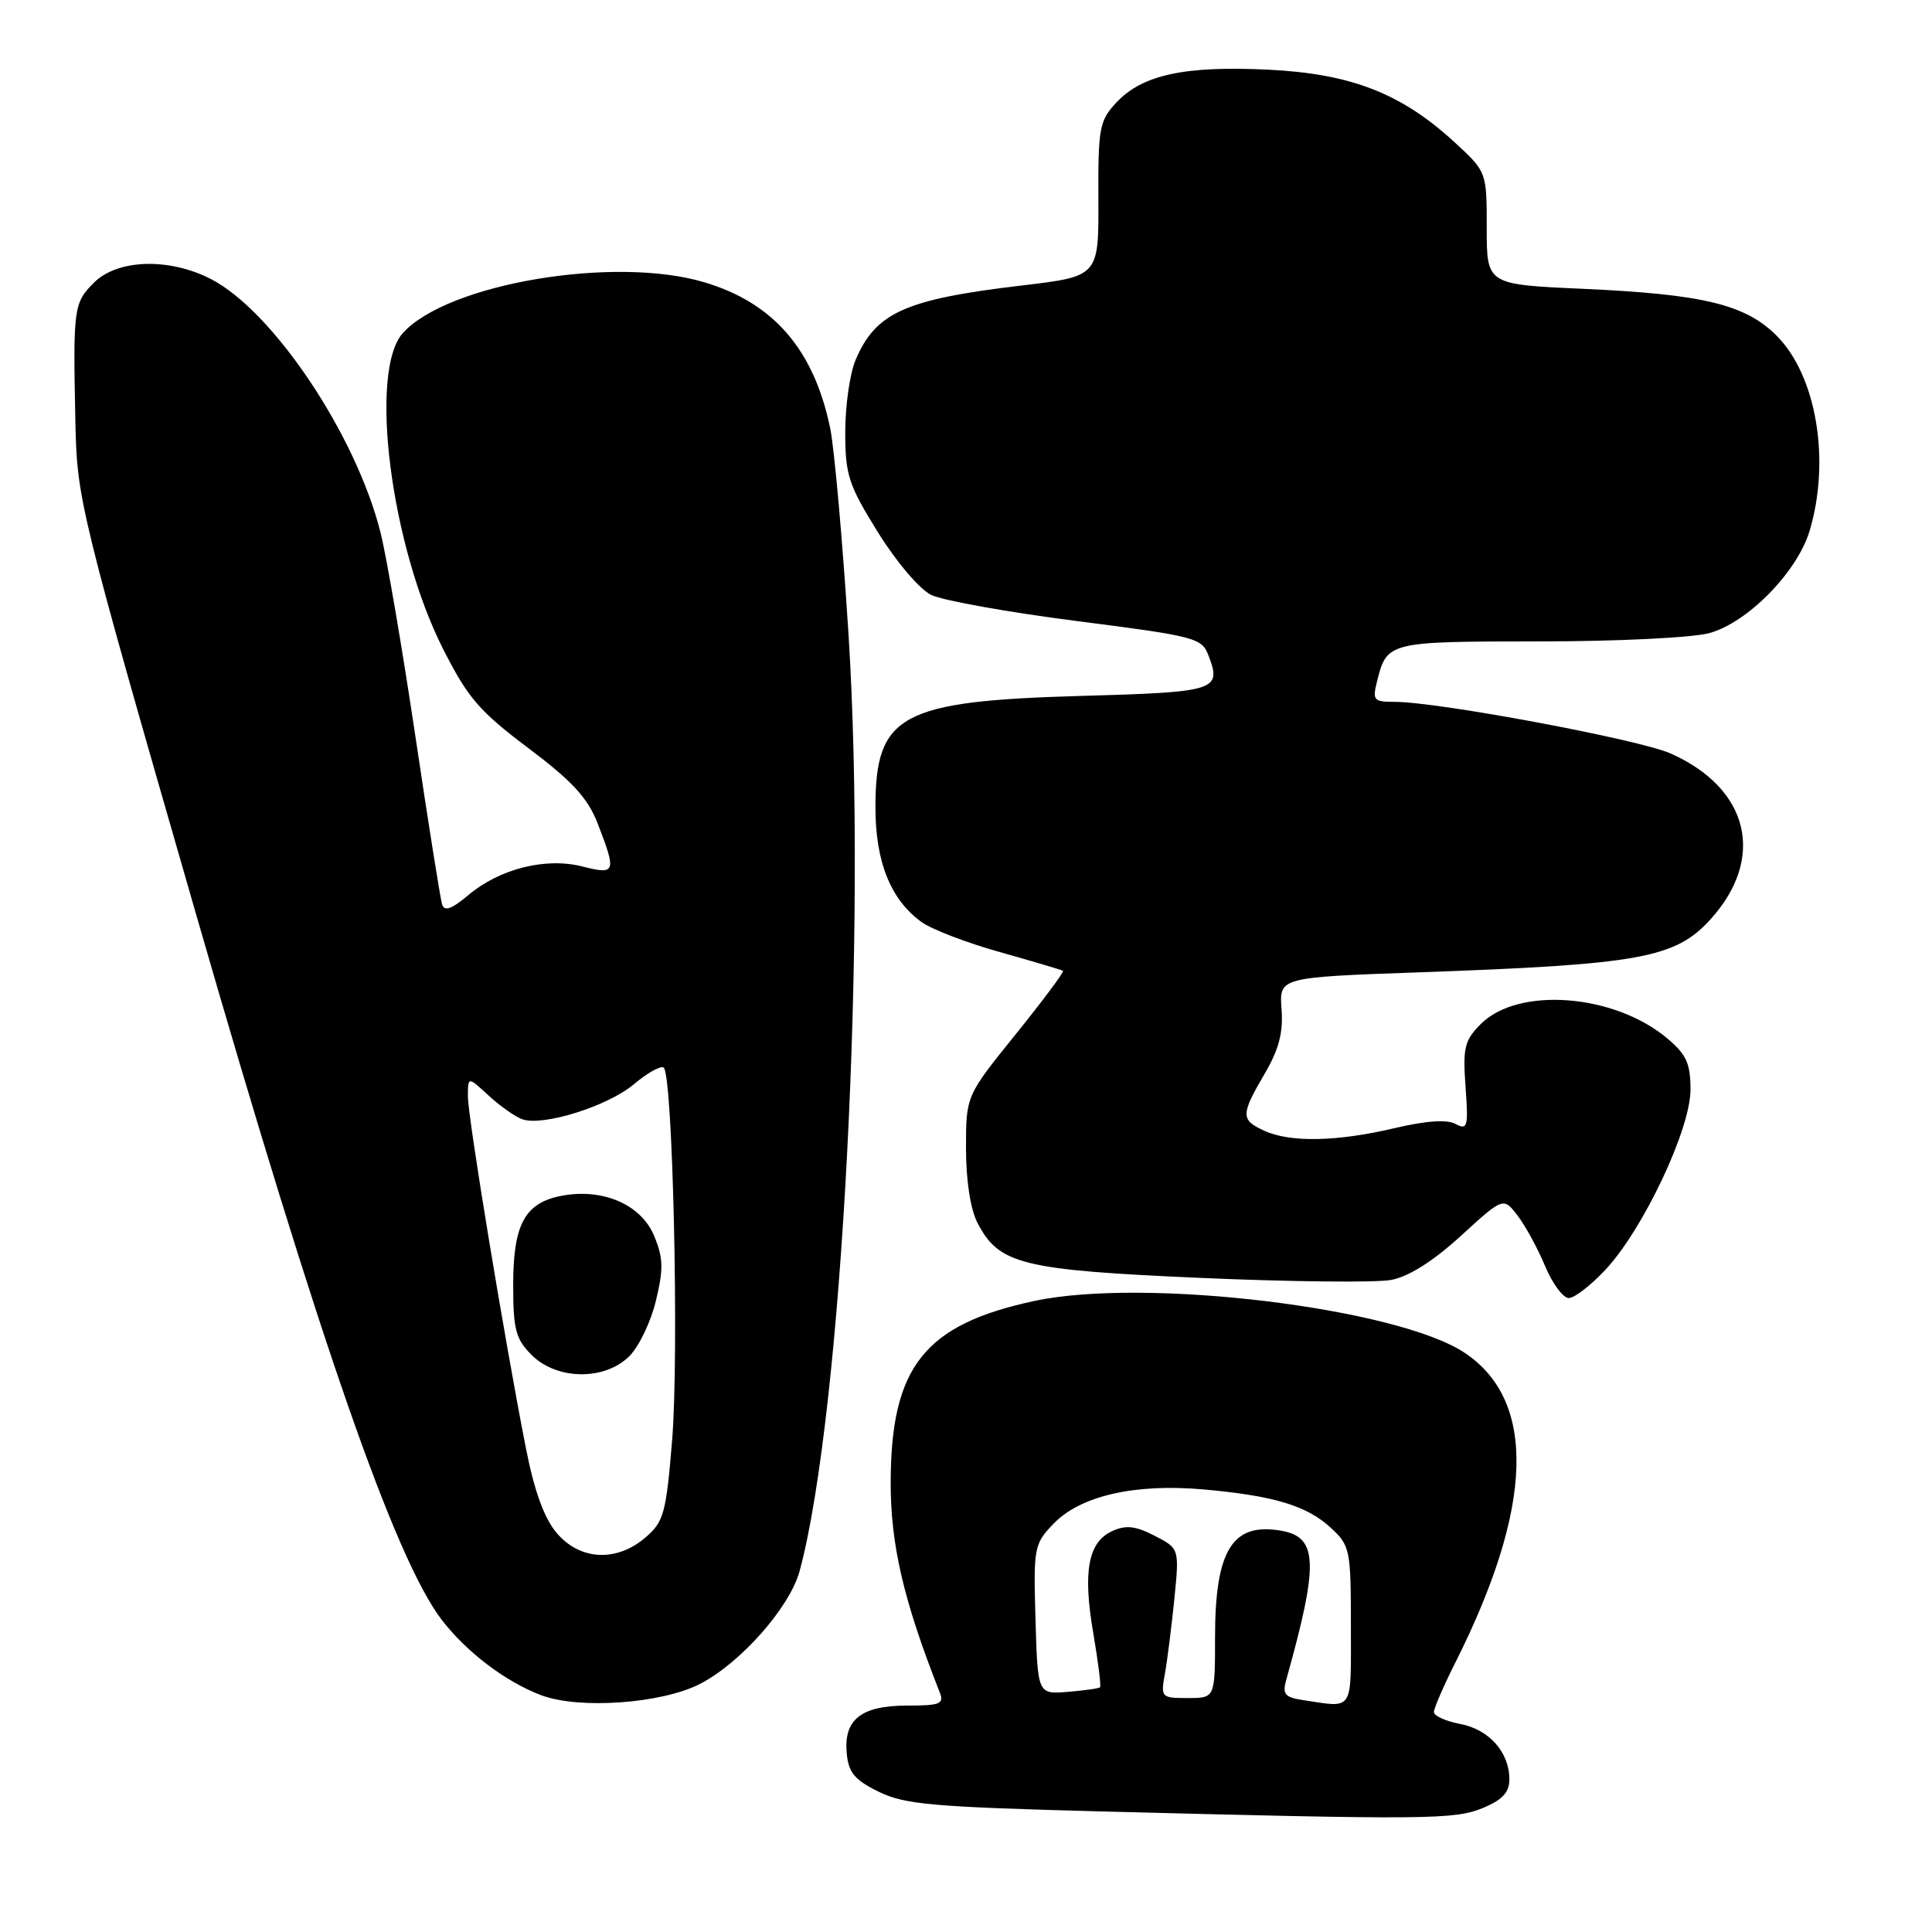 <?xml version="1.0" encoding="UTF-8" standalone="no"?>
<!DOCTYPE svg PUBLIC "-//W3C//DTD SVG 1.1//EN" "http://www.w3.org/Graphics/SVG/1.1/DTD/svg11.dtd" >
<svg xmlns="http://www.w3.org/2000/svg" xmlns:xlink="http://www.w3.org/1999/xlink" version="1.1" viewBox="0 0 256 256">
 <g >
 <path fill="currentColor"
d=" M 196.53 239.55 C 199.08 238.49 200.00 237.49 200.00 235.77 C 200.00 232.18 197.30 229.15 193.47 228.43 C 191.56 228.07 190.00 227.36 190.00 226.86 C 190.00 226.36 191.29 223.37 192.88 220.22 C 203.20 199.67 203.62 185.63 194.10 179.27 C 185.15 173.29 151.72 169.25 137.08 172.38 C 122.51 175.49 118.06 181.09 118.02 196.35 C 118.00 204.69 119.73 212.11 124.52 224.25 C 125.13 225.78 124.57 226.00 120.18 226.00 C 114.09 226.00 111.76 227.86 112.20 232.38 C 112.44 234.89 113.27 235.87 116.44 237.42 C 119.88 239.10 123.59 239.43 145.44 240.01 C 189.23 241.15 192.78 241.12 196.53 239.55 Z  M 92.71 223.15 C 98.11 220.39 104.66 212.98 105.96 208.15 C 111.59 187.25 114.92 123.28 112.43 84.00 C 111.64 71.62 110.55 59.35 110.00 56.72 C 107.84 46.33 102.53 40.17 93.39 37.42 C 81.50 33.84 59.33 37.56 53.39 44.12 C 48.83 49.16 51.76 72.27 58.71 85.99 C 61.99 92.47 63.51 94.24 70.00 99.12 C 75.86 103.53 77.87 105.72 79.20 109.13 C 81.71 115.62 81.60 115.94 77.16 114.81 C 72.29 113.58 66.21 115.11 62.05 118.61 C 59.84 120.47 58.89 120.81 58.58 119.84 C 58.35 119.10 56.75 109.05 55.03 97.50 C 53.31 85.95 51.24 73.86 50.44 70.64 C 47.22 57.68 36.17 41.17 27.90 36.95 C 22.36 34.12 15.56 34.35 12.45 37.45 C 9.76 40.15 9.67 40.80 9.99 55.95 C 10.20 66.20 10.52 67.51 26.07 121.45 C 42.25 177.57 52.32 206.48 58.49 214.58 C 61.80 218.91 67.01 222.86 71.75 224.64 C 76.76 226.51 87.63 225.74 92.71 223.15 Z  M 212.73 168.25 C 217.74 162.88 224.00 149.63 224.00 144.39 C 224.00 140.92 223.46 139.73 220.93 137.60 C 213.91 131.69 201.21 130.70 196.22 135.68 C 194.05 137.86 193.82 138.81 194.19 144.00 C 194.58 149.34 194.46 149.78 192.87 148.93 C 191.72 148.31 188.97 148.50 184.81 149.48 C 177.20 151.28 170.98 151.41 167.55 149.84 C 164.38 148.40 164.38 147.73 167.56 142.30 C 169.46 139.07 170.05 136.83 169.81 133.71 C 169.50 129.50 169.50 129.50 188.00 128.84 C 217.30 127.80 221.97 126.96 226.63 121.84 C 234.01 113.71 231.79 104.45 221.34 99.83 C 217.13 97.97 190.56 93.00 184.81 93.00 C 182.01 93.00 181.83 92.80 182.47 90.26 C 183.78 85.04 183.94 85.00 203.87 84.99 C 214.30 84.99 224.26 84.50 226.50 83.89 C 231.58 82.49 238.14 75.80 239.78 70.35 C 242.58 60.98 240.69 49.75 235.40 44.47 C 231.27 40.34 225.66 38.98 209.75 38.27 C 197.00 37.70 197.00 37.70 197.00 30.23 C 197.00 22.77 197.00 22.77 192.75 18.86 C 185.69 12.36 179.01 9.76 168.00 9.23 C 156.96 8.70 151.37 9.91 147.93 13.58 C 145.68 15.99 145.50 16.91 145.54 26.40 C 145.59 36.62 145.59 36.62 135.39 37.83 C 119.92 39.66 116.03 41.41 113.36 47.72 C 112.61 49.49 112.00 53.77 112.00 57.24 C 112.00 62.94 112.42 64.23 116.33 70.53 C 118.76 74.45 121.85 78.08 123.39 78.83 C 124.89 79.57 133.56 81.12 142.66 82.29 C 158.45 84.31 159.25 84.52 160.14 86.88 C 161.90 91.49 161.19 91.71 143.33 92.21 C 119.33 92.89 116.00 94.68 116.00 106.99 C 116.00 114.20 118.01 119.21 122.10 122.17 C 123.42 123.13 128.10 124.93 132.50 126.16 C 136.90 127.40 140.66 128.51 140.85 128.64 C 141.04 128.76 138.22 132.54 134.60 137.03 C 128.00 145.20 128.00 145.20 128.00 152.15 C 128.00 156.41 128.59 160.24 129.52 162.03 C 132.37 167.54 135.40 168.29 159.11 169.33 C 170.99 169.85 182.33 169.97 184.32 169.60 C 186.67 169.16 189.88 167.13 193.56 163.77 C 199.20 158.62 199.20 158.62 201.08 161.06 C 202.11 162.40 203.75 165.41 204.73 167.75 C 205.70 170.08 207.11 171.99 207.87 172.00 C 208.62 172.00 210.80 170.31 212.73 168.25 Z  M 172.65 225.27 C 170.28 224.92 169.91 224.49 170.41 222.67 C 174.75 207.19 174.65 203.71 169.83 202.84 C 163.31 201.67 161.00 205.36 161.00 216.95 C 161.00 225.00 161.00 225.00 157.39 225.00 C 153.86 225.00 153.79 224.93 154.36 221.75 C 154.68 219.96 155.24 215.51 155.61 211.85 C 156.27 205.19 156.27 205.19 153.00 203.50 C 150.46 202.19 149.20 202.05 147.39 202.87 C 144.18 204.33 143.46 208.21 144.86 216.37 C 145.51 220.18 145.92 223.42 145.76 223.57 C 145.61 223.73 143.68 224.00 141.49 224.18 C 137.50 224.50 137.50 224.50 137.21 214.59 C 136.93 205.05 137.02 204.59 139.58 201.92 C 143.13 198.21 150.32 196.56 159.39 197.35 C 168.77 198.18 173.17 199.50 176.36 202.46 C 178.89 204.80 179.00 205.34 179.00 215.45 C 179.00 227.00 179.46 226.29 172.65 225.27 Z  M 73.75 203.11 C 72.10 201.16 70.79 197.53 69.68 191.86 C 66.82 177.32 62.00 148.05 62.00 145.29 C 62.00 142.63 62.00 142.63 64.75 145.17 C 66.26 146.56 68.27 147.98 69.21 148.31 C 71.95 149.27 80.53 146.58 83.99 143.67 C 85.74 142.19 87.51 141.20 87.93 141.45 C 89.15 142.21 90.00 179.57 89.05 190.97 C 88.26 200.53 87.95 201.65 85.53 203.72 C 81.70 207.02 76.83 206.77 73.75 203.11 Z  M 83.40 179.69 C 84.67 178.42 86.26 175.11 86.92 172.32 C 87.93 168.12 87.89 166.67 86.67 163.74 C 84.94 159.61 79.90 157.42 74.46 158.44 C 69.55 159.36 68.00 162.20 68.00 170.27 C 68.00 176.18 68.33 177.42 70.45 179.55 C 73.79 182.88 80.14 182.96 83.40 179.69 Z "/>
</g>
</svg>